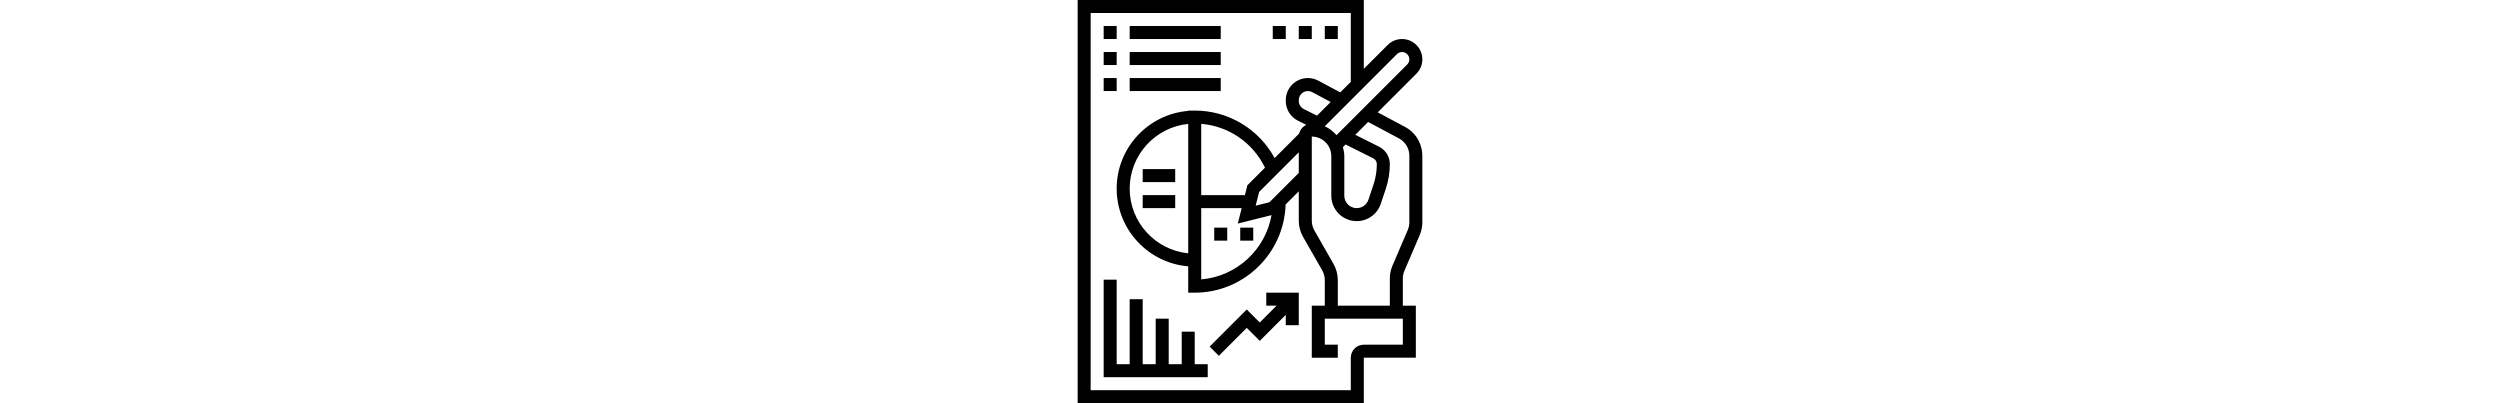 <svg height="80pt" viewBox="-36 0 496 496" width="496pt" xmlns="http://www.w3.org/2000/svg">
	<path d="m402.711 156.105-33.59-17.914 47.566-47.566c4.719-4.715 7.312-10.984 7.312-17.656 0-13.77-11.199-24.969-24.969-24.969-6.574 0-13.008 2.664-17.656 7.312l-29.375 29.375v-84.688h-352v496h352v-56h64v-64h-16v-33.375c0-3.305.664-6.52 1.961-9.562l18.793-43.832c2.148-5.047 3.246-10.383 3.246-15.855v-81.758c0-6.227-1.473-12.457-4.246-18.008-3.762-7.504-9.648-13.562-17.043-17.504zm-10.023-89.48c1.672-1.664 3.984-2.625 6.344-2.625 4.945 0 8.969 4.023 8.969 8.969 0 2.398-.93 4.648-2.625 6.344l-86.984 86.984c-3.934-4.648-8.789-8.465-14.438-10.938zm-66.406 114.406 3.293-3.297 34 17c2.73 1.363 4.426 4.105 4.426 7.152 0 8.496-1.359 16.906-4.047 24.969l-6.242 18.719c-2.078 6.242-7.895 10.426-14.473 10.426-8.406 0-15.238-6.84-15.238-15.246v-48.754c0-3.832-.711-7.457-1.719-10.969zm-54.281 31.656-36.098 36.09-16.91 4.223 4.23-16.91 48.777-48.777zm-136 98.906c-40.367-4.027-72-38.188-72-79.594s31.633-75.566 72-79.594zm69.754-71.594h-53.754v-87.672c33.84 2.793 63.609 23.207 78.434 53.93l-21.656 21.652zm-53.754 16h49.754l-4.746 19 41.48-10.375c-7.457 42.465-42.848 75.422-86.488 79.039zm142.426-113.734-16.227-8.113c-3.824-1.914-6.199-5.754-6.199-10.016v-.938c0-6.176 5.023-11.199 11.199-11.199 1.832 0 3.648.457 5.266 1.32l22.758 12.137zm105.574 281.734h-48c-8.824 0-16 7.176-16 16v40h-320v-464h320v84.688l-12.945 12.945-27.062-14.434c-3.93-2.094-8.352-3.199-12.793-3.199-15 0-27.199 12.199-27.199 27.199v.938c0 10.367 5.77 19.688 15.039 24.336l10.191 5.094c-4.301 2.035-7.543 5.906-8.711 10.617l-30.223 30.223c-19.496-35.805-56.883-58.406-98.297-58.406h-8v.406c-49.199 4.09-88 45.363-88 95.594s38.801 91.504 88 95.594v32.406h8c60.574 0 109.953-48.375 111.824-108.504l16.176-16.184v36.113c0 6.988 1.832 13.895 5.305 19.98l23.504 41.113c2.078 3.672 3.191 7.832 3.191 12.047v31.434h-16v64h32v-16h-16v-32h96zm8-150.625c0 3.305-.664 6.52-1.961 9.562l-18.793 43.832c-2.148 5.047-3.246 10.383-3.246 15.855v33.375h-64v-31.434c0-6.992-1.832-13.895-5.305-19.98l-23.504-41.113c-2.078-3.664-3.191-7.824-3.191-12.039v-103.434c13.23 0 24 10.77 24 24v48.754c0 17.23 14.016 31.246 31.238 31.246 13.473 0 25.387-8.586 29.641-21.359l6.25-18.719c3.23-9.715 4.871-19.816 4.871-30.035 0-9.152-5.09-17.367-13.266-21.461l-29.23-14.617 15.793-15.793 37.879 20.199c4.457 2.379 8 6.023 10.266 10.555 1.68 3.344 2.559 7.094 2.559 10.848zm0 0"/><path d="m168 280h16v16h-16zm0 0"/><path d="m200 280h16v16h-16zm0 0"/><path d="m80 208h40v16h-40zm0 0"/><path d="m80 240h40v16h-40zm0 0"/><path d="m144 408h-16v40h-16v-56h-16v56h-16v-80h-16v80h-16v-104h-16v120h128v-16h-16zm0 0"/><path d="m232 376h12.688l-20.688 20.688-16-16-45.656 45.656 11.312 11.312 34.344-34.344 16 16 32-32v12.688h16v-40h-40zm0 0"/><path d="m32 32h16v16h-16zm0 0"/><path d="m64 32h112v16h-112zm0 0"/><path d="m32 64h16v16h-16zm0 0"/><path d="m64 64h112v16h-112zm0 0"/><path d="m32 96h16v16h-16zm0 0"/><path d="m64 96h112v16h-112zm0 0"/><path d="m240 32h16v16h-16zm0 0"/><path d="m272 32h16v16h-16zm0 0"/><path d="m304 32h16v16h-16zm0 0"/>

<defs>
    <style>
      .cls-1 {
        fill: #fff;
      }

      .cls-2, .cls-3 {
        fill: none;
        stroke: #17394c;
        stroke-linecap: round;
      }

      .cls-2 {
        stroke-width: 5px;
      }

      .cls-3 {
        stroke-linejoin: round;
        stroke-width: 3px;
        fill-rule: evenodd;
      }
    </style>
  </defs>

</svg>